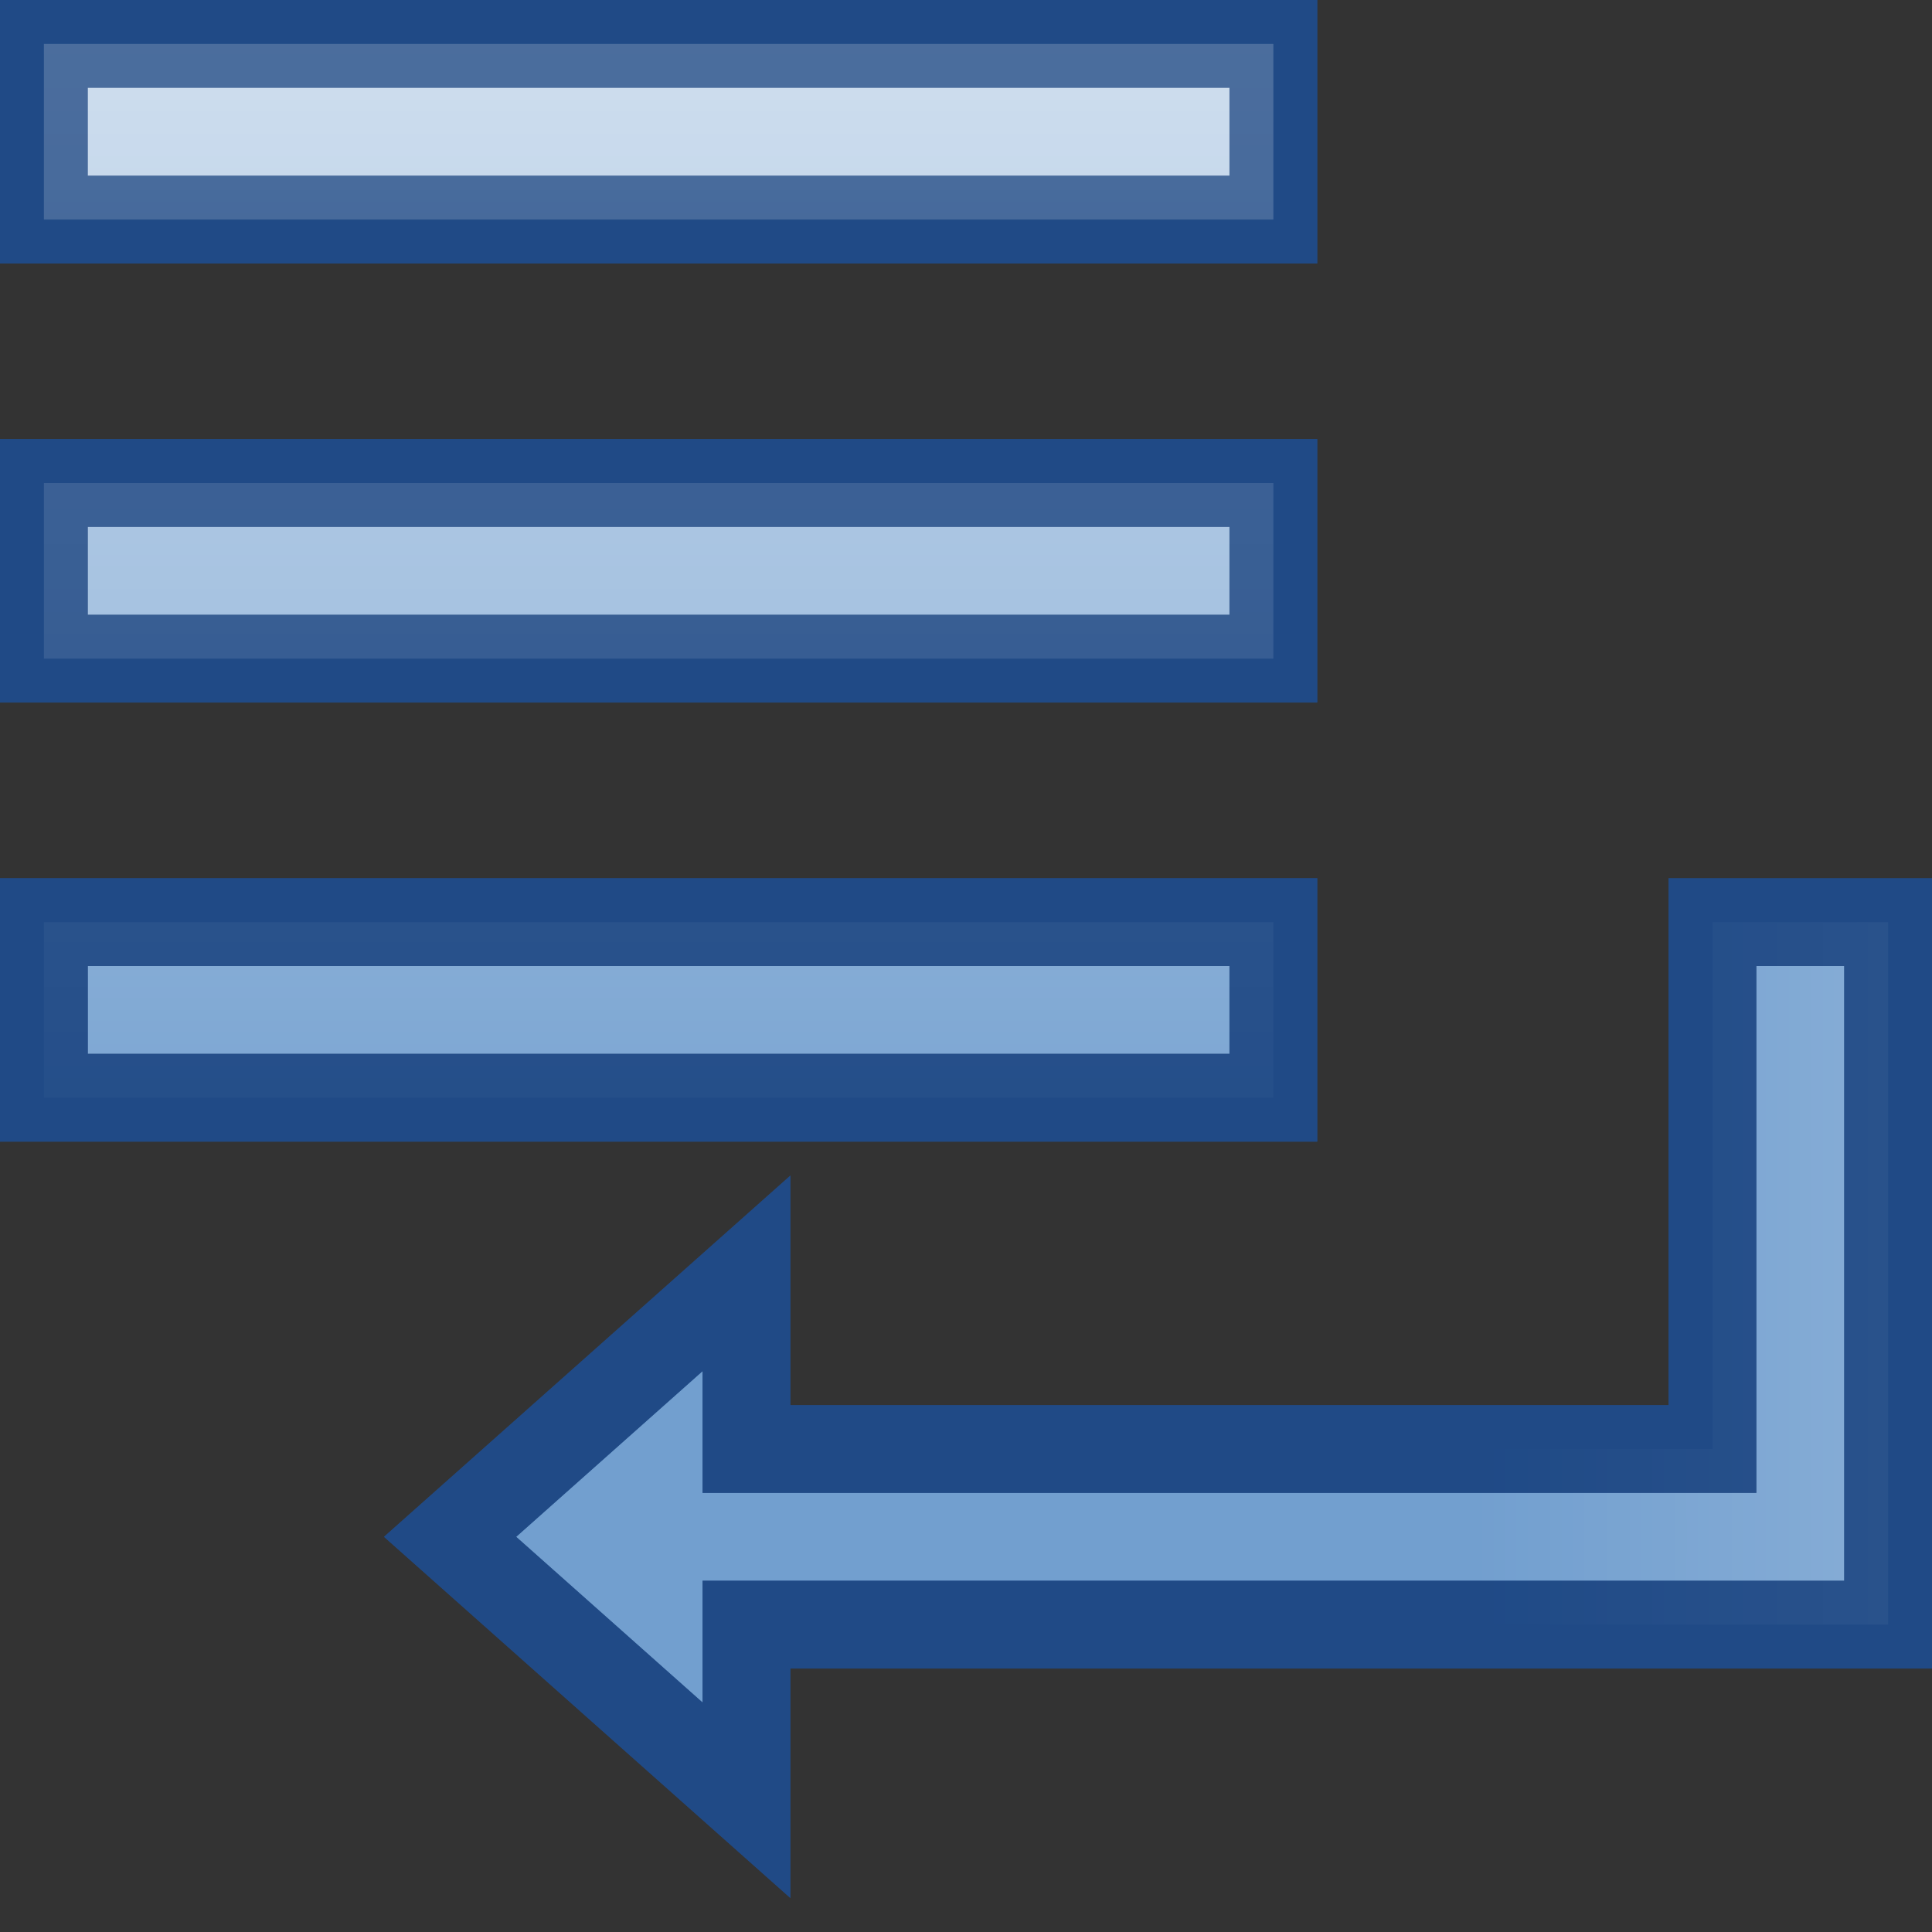 <?xml version="1.0" encoding="UTF-8" standalone="no"?>
<!-- Created with Inkscape (http://www.inkscape.org/) -->
<svg
   xmlns:dc="http://purl.org/dc/elements/1.1/"
   xmlns:cc="http://web.resource.org/cc/"
   xmlns:rdf="http://www.w3.org/1999/02/22-rdf-syntax-ns#"
   xmlns:svg="http://www.w3.org/2000/svg"
   xmlns="http://www.w3.org/2000/svg"
   xmlns:xlink="http://www.w3.org/1999/xlink"
   xmlns:sodipodi="http://sodipodi.sourceforge.net/DTD/sodipodi-0.dtd"
   xmlns:inkscape="http://www.inkscape.org/namespaces/inkscape"
   width="22"
   height="22"
   id="svg2160"
   sodipodi:version="0.32"
   inkscape:version="0.45"
   sodipodi:docbase="/home/lse/public_html/Bambus/System/Icons/0.12/scalable/actions"
   sodipodi:docname="small-format-line-break.svg"
   inkscape:output_extension="org.inkscape.output.svg.inkscape"
   version="1.0"
   sodipodi:modified="true">
  <rect width="100%" height="100%" fill="#333333" stroke="none"/>
  <defs
     id="defs2162">
    <linearGradient
       inkscape:collect="always"
       id="linearGradient3139">
      <stop
         style="stop-color:#ffffff;stop-opacity:1;"
         offset="0"
         id="stop3141" />
      <stop
         style="stop-color:#ffffff;stop-opacity:0;"
         offset="1"
         id="stop3143" />
    </linearGradient>
    <linearGradient
       inkscape:collect="always"
       xlink:href="#linearGradient3139"
       id="linearGradient3145"
       x1="11.286"
       y1="0.107"
       x2="11.286"
       y2="23.183"
       gradientUnits="userSpaceOnUse"
       gradientTransform="matrix(0.933,0,0,1,-5.567,-1.173)" />
    <linearGradient
       inkscape:collect="always"
       xlink:href="#linearGradient3139"
       id="linearGradient3147"
       x1="11.286"
       y1="0.107"
       x2="11.286"
       y2="23.183"
       gradientUnits="userSpaceOnUse"
       gradientTransform="matrix(0.933,0,0,1,-5.567,-4)" />
    <linearGradient
       inkscape:collect="always"
       xlink:href="#linearGradient3139"
       id="linearGradient3149"
       x1="11.286"
       y1="0.107"
       x2="11.286"
       y2="23.183"
       gradientUnits="userSpaceOnUse"
       gradientTransform="matrix(0.933,0,0,1,-5.567,-8)" />
    <linearGradient
       inkscape:collect="always"
       xlink:href="#linearGradient3139"
       id="linearGradient3280"
       gradientUnits="userSpaceOnUse"
       gradientTransform="matrix(0,0.933,-1,0,40,-11.567)"
       x1="11.286"
       y1="0.107"
       x2="11.286"
       y2="23.183" />
  </defs>
  <sodipodi:namedview
     id="base"
     pagecolor="#ffffff"
     bordercolor="#666666"
     borderopacity="1.0"
     inkscape:pageopacity="0.0"
     inkscape:pageshadow="2"
     inkscape:zoom="28"
     inkscape:cx="18.361659"
     inkscape:cy="8.7983838"
     inkscape:current-layer="layer1"
     showgrid="true"
     inkscape:grid-bbox="true"
     inkscape:document-units="px"
     inkscape:window-width="1272"
     inkscape:window-height="949"
     inkscape:window-x="0"
     inkscape:window-y="24"
     width="22px"
     height="22px" />
  <g
     id="layer1"
     inkscape:label="Layer 1"
     inkscape:groupmode="layer">
    <path
       style="opacity:1;color:#000000;fill:#729fcf;fill-opacity:1;fill-rule:nonzero;stroke:#204a87;stroke-width:1;stroke-linecap:square;stroke-linejoin:miter;marker:none;marker-start:none;marker-mid:none;marker-end:none;stroke-miterlimit:4;stroke-dasharray:none;stroke-dashoffset:0;stroke-opacity:1;visibility:visible;display:inline;overflow:visible;enable-background:accumulate"
       d="M 19.5,10.5 L 19.5,16.5 L 8.5,16.5 L 8.5,14.5 L 5.125,17.5 L 8.5,20.5 L 8.5,18.5 L 19.5,18.5 L 21.5,18.5 L 21.5,16.5 L 21.5,10.5 L 19.5,10.5 z "
       id="rect2286"
       sodipodi:nodetypes="cccccccccccc" />
    <rect
       style="opacity:1;color:#000000;fill:#729fcf;fill-opacity:1;fill-rule:nonzero;stroke:#204a87;stroke-width:1;stroke-linecap:square;stroke-linejoin:miter;marker:none;marker-start:none;marker-mid:none;marker-end:none;stroke-miterlimit:4;stroke-dasharray:none;stroke-dashoffset:0;stroke-opacity:1;visibility:visible;display:inline;overflow:visible;enable-background:accumulate"
       id="rect3151"
       width="14"
       height="2"
       x="0.5"
       y="0.5" />
    <rect
       style="opacity:1;color:#000000;fill:#729fcf;fill-opacity:1;fill-rule:nonzero;stroke:#204a87;stroke-width:1;stroke-linecap:square;stroke-linejoin:miter;marker:none;marker-start:none;marker-mid:none;marker-end:none;stroke-miterlimit:4;stroke-dasharray:none;stroke-dashoffset:0;stroke-opacity:1;visibility:visible;display:inline;overflow:visible;enable-background:accumulate"
       id="rect3185"
       width="14"
       height="2"
       x="0.5"
       y="5.5" />
    <rect
       style="opacity:1;color:#000000;fill:#729fcf;fill-opacity:1;fill-rule:nonzero;stroke:#204a87;stroke-width:1;stroke-linecap:square;stroke-linejoin:miter;marker:none;marker-start:none;marker-mid:none;marker-end:none;stroke-miterlimit:4;stroke-dasharray:none;stroke-dashoffset:0;stroke-opacity:1;visibility:visible;display:inline;overflow:visible;enable-background:accumulate"
       id="rect3187"
       width="14"
       height="2"
       x="0.5"
       y="10.5" />
    <rect
       style="opacity:0.7;color:#000000;fill:url(#linearGradient3145);fill-opacity:1;fill-rule:nonzero;stroke:#204a87;stroke-width:1;stroke-linecap:square;stroke-linejoin:miter;marker:none;marker-start:none;marker-mid:none;marker-end:none;stroke-miterlimit:4;stroke-dasharray:none;stroke-dashoffset:0;stroke-opacity:1;visibility:visible;display:inline;overflow:visible;enable-background:accumulate"
       id="rect2163"
       width="14"
       height="2"
       x="0.5"
       y="0.5" />
    <rect
       style="opacity:0.7;color:#000000;fill:url(#linearGradient3147);fill-opacity:1;fill-rule:nonzero;stroke:#204a87;stroke-width:1;stroke-linecap:square;stroke-linejoin:miter;marker:none;marker-start:none;marker-mid:none;marker-end:none;stroke-miterlimit:4;stroke-dasharray:none;stroke-dashoffset:0;stroke-opacity:1;visibility:visible;display:inline;overflow:visible;enable-background:accumulate"
       id="rect2165"
       width="14"
       height="2"
       x="0.5"
       y="5.5" />
    <rect
       style="opacity:0.7;color:#000000;fill:url(#linearGradient3149);fill-opacity:1;fill-rule:nonzero;stroke:#204a87;stroke-width:1;stroke-linecap:square;stroke-linejoin:miter;marker:none;marker-start:none;marker-mid:none;marker-end:none;stroke-miterlimit:4;stroke-dasharray:none;stroke-dashoffset:0;stroke-opacity:1;visibility:visible;display:inline;overflow:visible;enable-background:accumulate"
       id="rect2167"
       width="14"
       height="2"
       x="0.5"
       y="10.5" />
    <path
       style="opacity:0.7;color:#000000;fill:url(#linearGradient3280);fill-opacity:1;fill-rule:nonzero;stroke:#204a87;stroke-width:1;stroke-linecap:square;stroke-linejoin:miter;marker:none;marker-start:none;marker-mid:none;marker-end:none;stroke-miterlimit:4;stroke-dasharray:none;stroke-dashoffset:0;stroke-opacity:1;visibility:visible;display:inline;overflow:visible;enable-background:accumulate"
       d="M 19.5,10.5 L 19.5,16.5 L 8.5,16.5 L 8.5,14.5 L 5.125,17.5 L 8.5,20.5 L 8.5,18.5 L 19.5,18.5 L 21.5,18.5 L 21.5,16.5 L 21.5,10.5 L 19.5,10.5 z "
       id="rect2288"
       sodipodi:nodetypes="cccccccccccc" />
  </g>
</svg>
